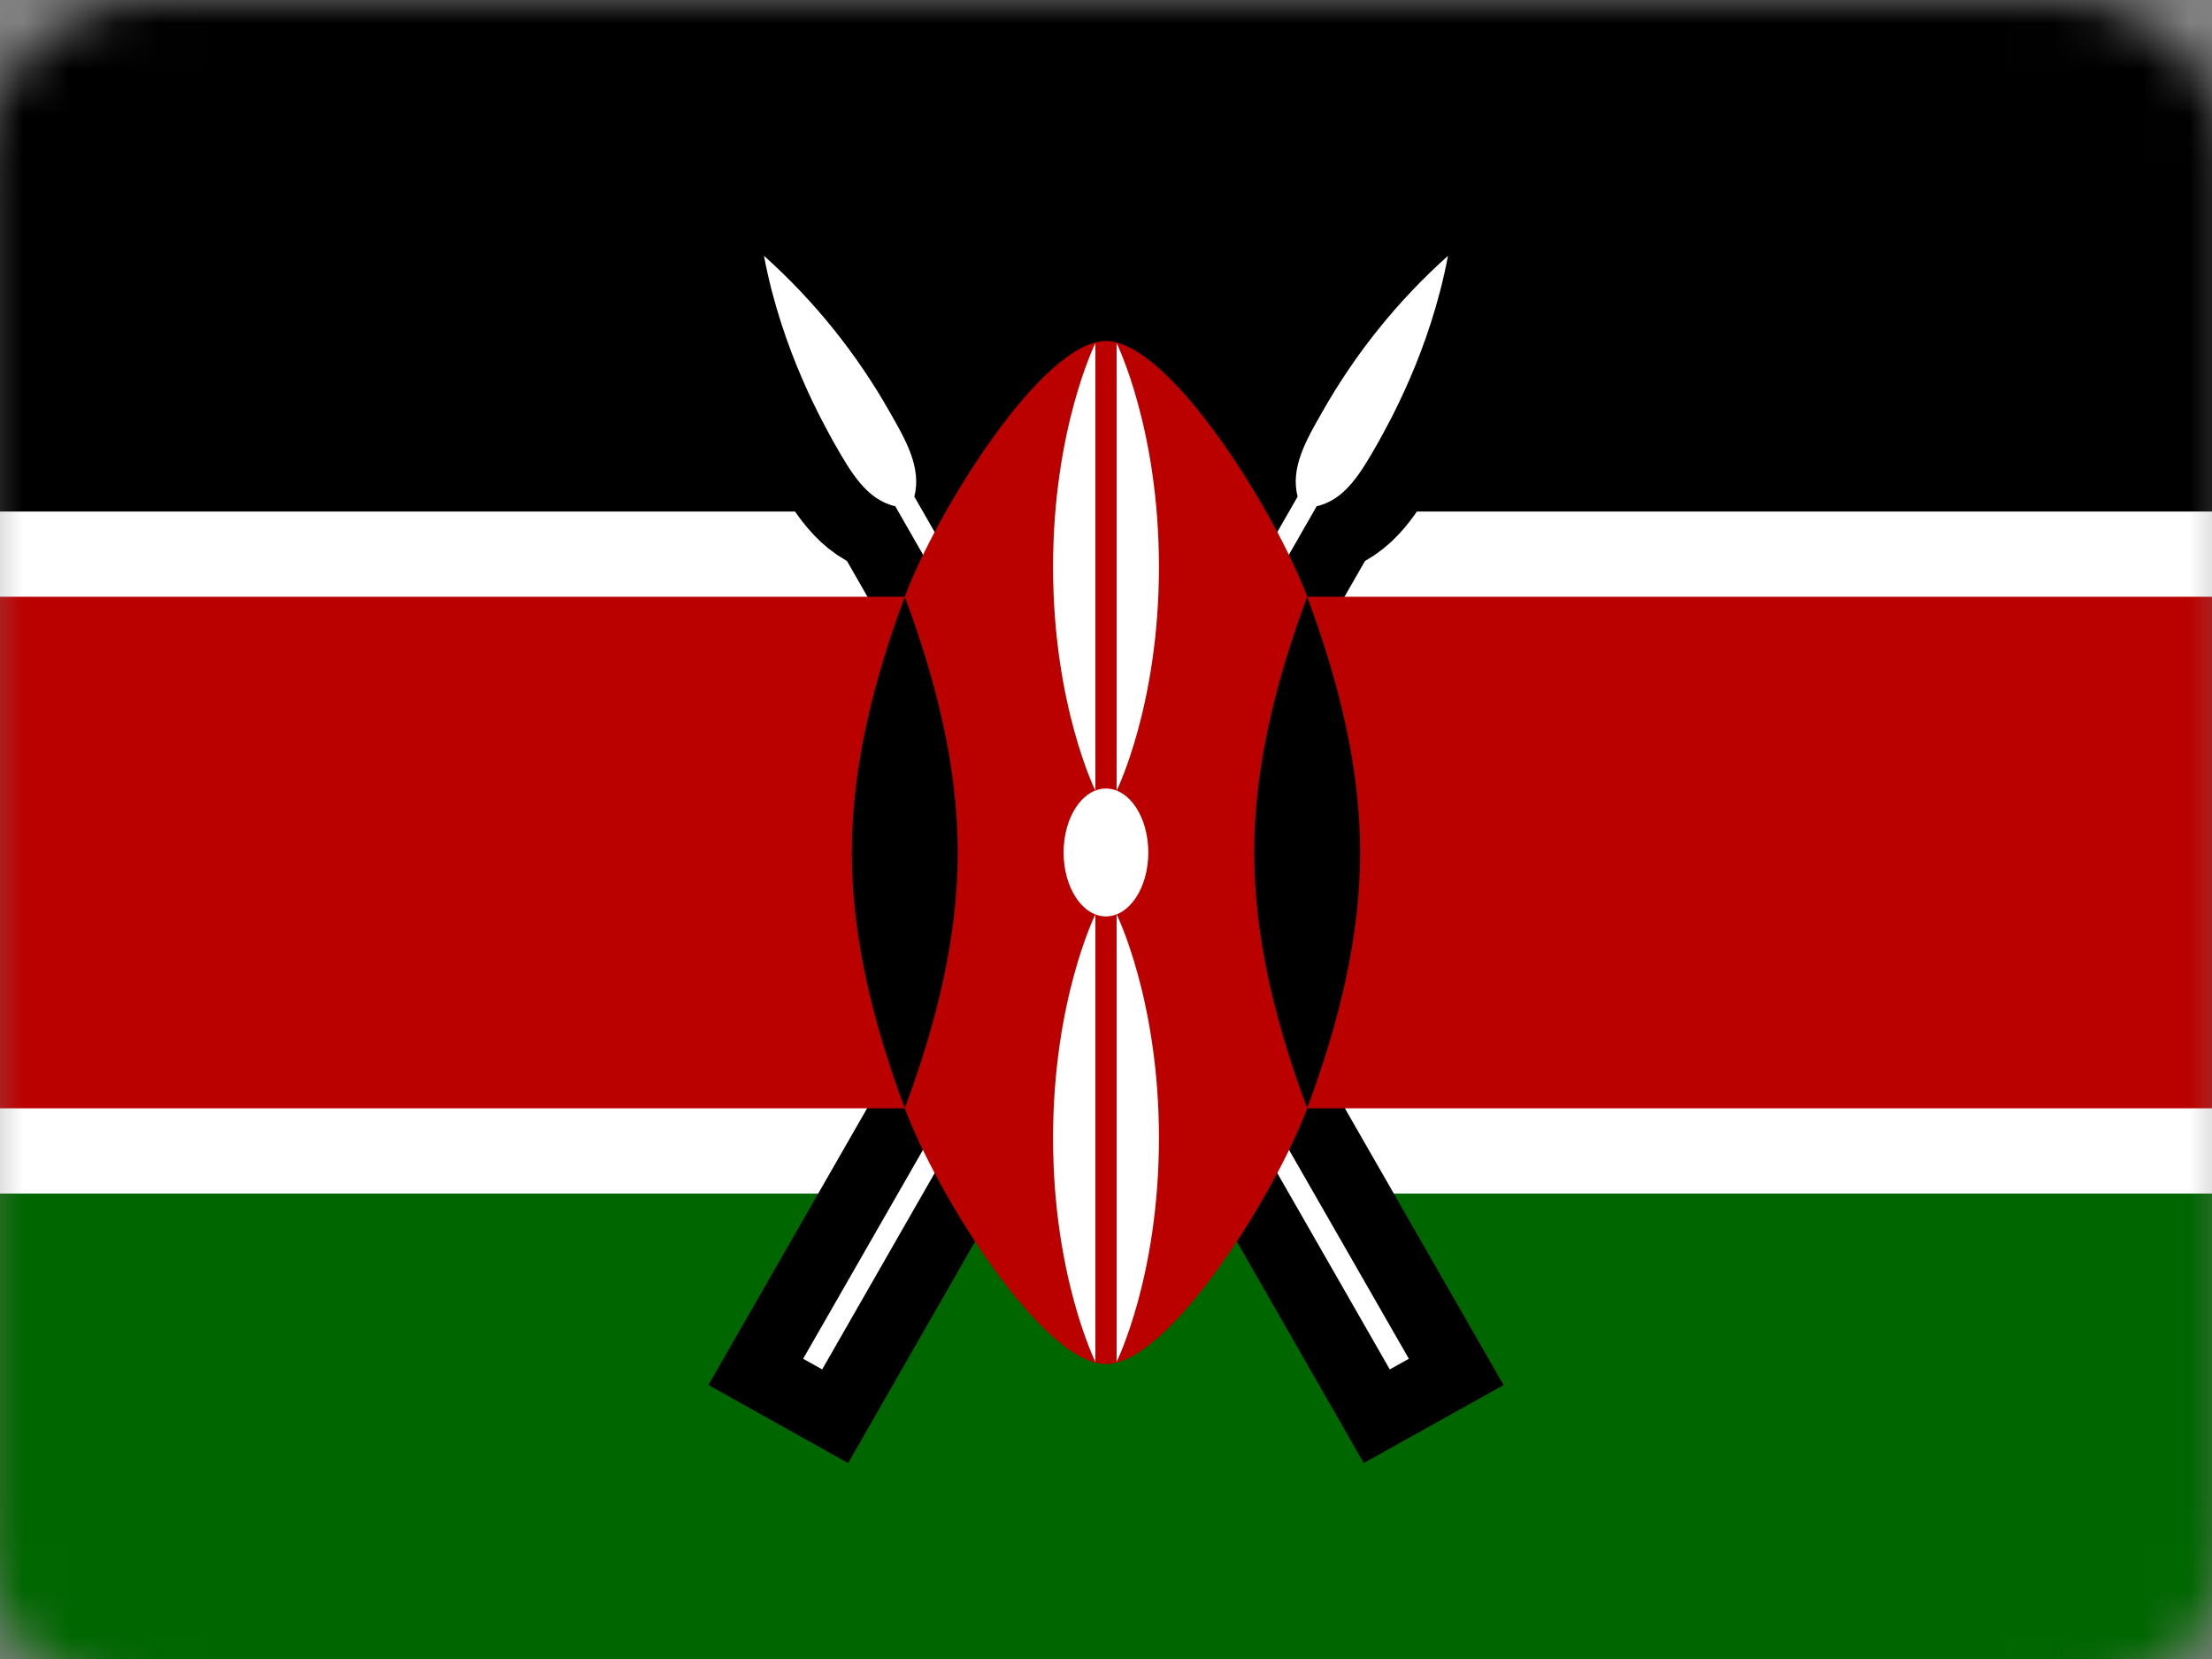 <svg width="48" height="36" viewBox="0 0 48 36" fill="none" xmlns="http://www.w3.org/2000/svg">
<rect x="0" y="0" width="48" height="36" fill="#808080" stroke="none"/>
<g clip-path="url(#clip0_35_35357)">
<mask id="mask0_35_35357" style="mask-type:luminance" maskUnits="userSpaceOnUse" x="-1" y="0" width="50" height="37">
<path d="M44.588 0H3.412C1.246 0 -0.51 1.744 -0.51 3.895V33.105C-0.51 35.256 1.246 37 3.412 37H44.588C46.754 37 48.51 35.256 48.51 33.105V3.895C48.51 1.744 46.754 0 44.588 0Z" fill="white"/>
</mask>
<g mask="url(#mask0_35_35357)">
<path d="M-0.51 0H48.51V37H-0.51V0Z" fill="white"/>
<path d="M-0.51 0H48.51V11.1H-0.51V0Z" fill="#000001"/>
<path d="M-0.51 25.9H48.51V37H-0.51V25.9Z" fill="#006600"/>
<path d="M17.428 29.485L17.841 29.716L28.572 10.985C29.192 10.846 29.537 10.245 29.882 9.644C30.112 9.228 31.031 7.632 31.421 5.551C30.331 6.526 29.407 7.674 28.687 8.95C28.342 9.551 27.997 10.153 28.158 10.777L17.428 29.485Z" fill="black" stroke="black" stroke-width="3"/>
<path d="M17.428 29.485L17.841 29.716L28.572 10.985C29.192 10.846 29.537 10.245 29.882 9.644C30.112 9.228 31.031 7.632 31.421 5.551C30.331 6.526 29.407 7.674 28.687 8.95C28.342 9.551 27.997 10.153 28.158 10.777L17.428 29.485Z" fill="white"/>
<path d="M30.572 29.485L30.158 29.716L19.427 10.985C18.807 10.846 18.462 10.245 18.118 9.644C17.888 9.228 16.969 7.632 16.578 5.551C17.668 6.526 18.592 7.674 19.312 8.95C19.657 9.551 20.002 10.153 19.841 10.777L30.572 29.485Z" fill="black" stroke="black" stroke-width="3"/>
<path d="M30.572 29.485L30.158 29.716L19.427 10.985C18.807 10.846 18.462 10.245 18.118 9.644C17.888 9.228 16.969 7.632 16.578 5.551C17.668 6.526 18.592 7.674 19.312 8.95C19.657 9.551 20.002 10.153 19.841 10.777L30.572 29.485Z" fill="white"/>
<path d="M48.548 12.95H28.366C27.676 11.1 25.378 7.4 24 7.4C22.621 7.4 20.323 11.1 19.634 12.95H-0.525V24.05H19.634C20.323 25.9 22.621 29.6 24 29.6C25.378 29.6 27.676 25.9 28.366 24.05H48.548V12.95Z" fill="#BB0000"/>
<path d="M28.366 24.049C29.055 22.199 29.515 20.349 29.515 18.499C29.515 16.649 29.055 14.799 28.366 12.949C27.676 14.799 27.217 16.649 27.217 18.499C27.217 20.349 27.676 22.199 28.366 24.049Z" fill="black"/>
<path d="M19.634 24.049C18.945 22.199 18.485 20.349 18.485 18.499C18.485 16.649 18.945 14.799 19.634 12.949C20.324 14.799 20.783 16.649 20.783 18.499C20.783 20.349 20.324 22.199 19.634 24.049Z" fill="black"/>
<path d="M23.999 19.886C24.507 19.886 24.918 19.265 24.918 18.499C24.918 17.732 24.507 17.111 23.999 17.111C23.491 17.111 23.08 17.732 23.08 18.499C23.08 19.265 23.491 19.886 23.999 19.886Z" fill="white"/>
<path d="M24.23 19.84C24.23 19.84 25.149 21.69 25.149 24.696C25.149 27.702 24.23 29.552 24.23 29.552V19.84Z" fill="white"/>
<path d="M23.77 17.158C23.77 17.158 22.851 15.308 22.851 12.302C22.851 9.295 23.77 7.445 23.77 7.445V17.158Z" fill="white"/>
<path d="M23.77 19.84C23.77 19.84 22.851 21.69 22.851 24.696C22.851 27.702 23.77 29.552 23.77 29.552V19.84Z" fill="white"/>
<path d="M24.23 17.158C24.23 17.158 25.149 15.308 25.149 12.302C25.149 9.295 24.23 7.445 24.23 7.445V17.158Z" fill="white"/>
</g>
</g>
<defs>
<clipPath id="clip0_35_35357">
<rect width="50" height="37" fill="white" transform="translate(-1)"/>
</clipPath>
</defs>
</svg>
